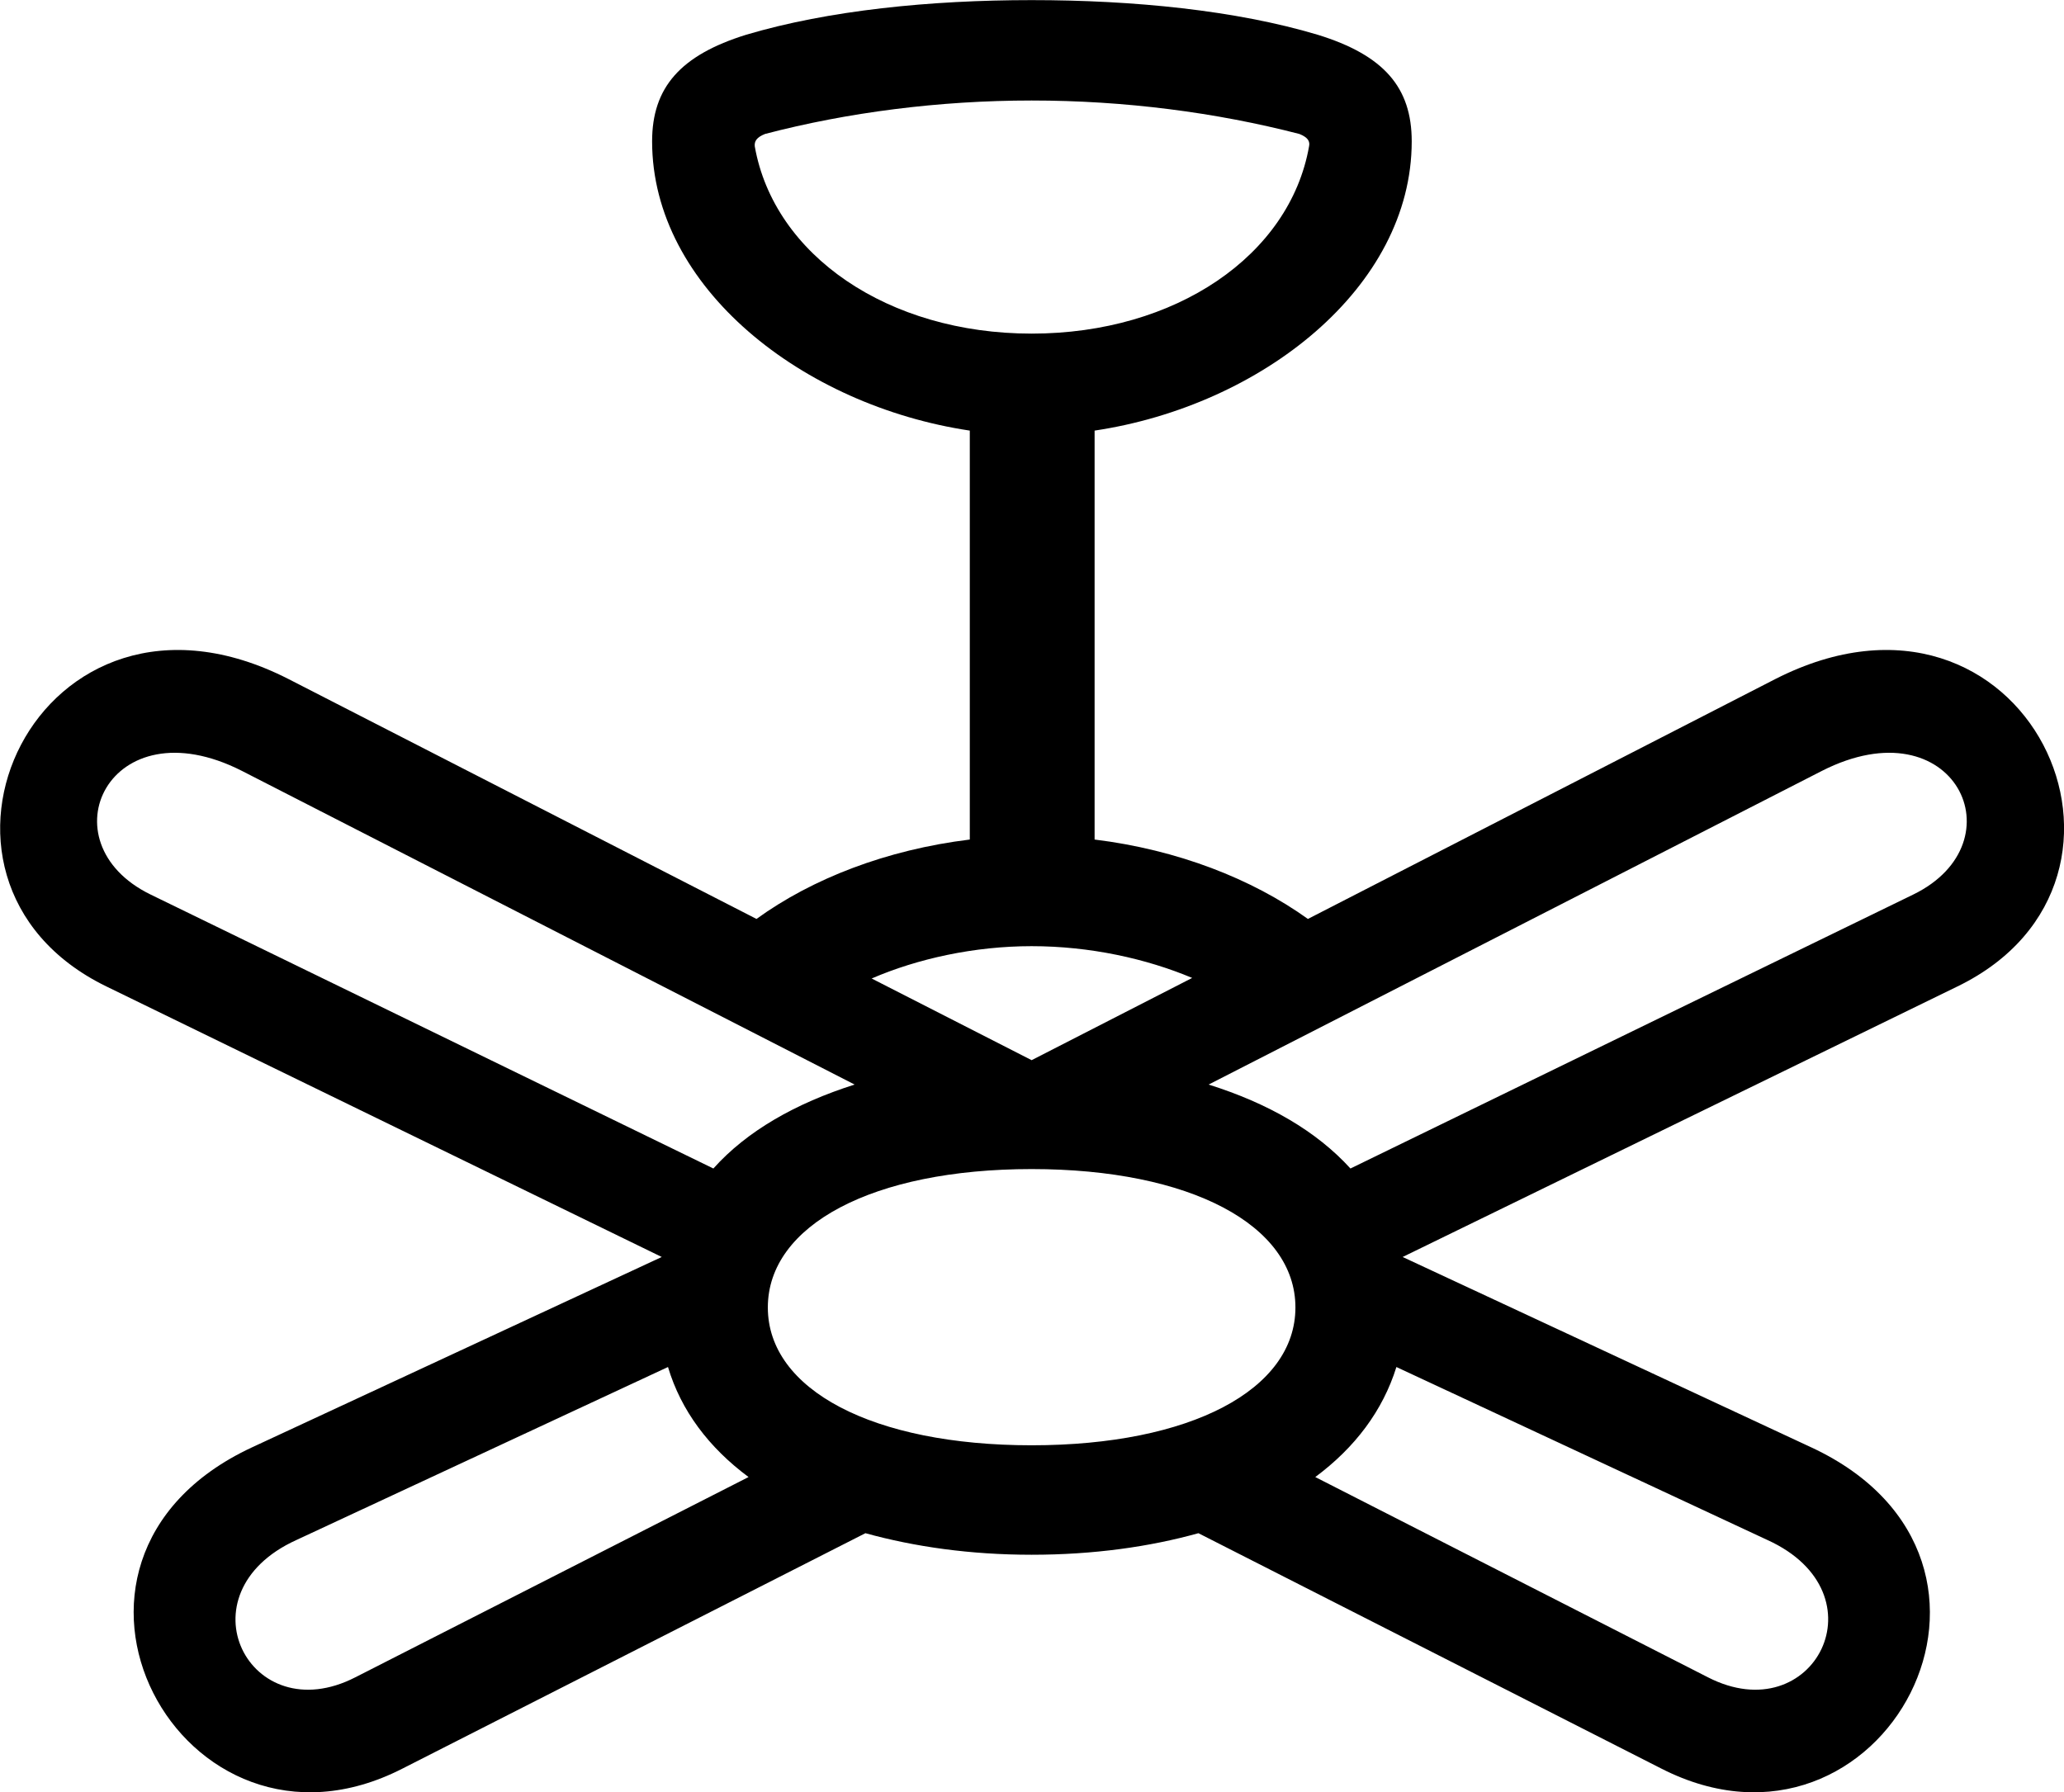 
<svg
    viewBox="0 0 36.383 31.601"
    xmlns="http://www.w3.org/2000/svg"
>
    <path
        fill="inherit"
        d="M18.185 27.412C19.275 27.412 20.265 27.272 21.125 27.032L29.285 31.182C33.185 33.172 36.215 27.522 31.935 25.522L24.725 22.162L34.505 17.392C38.395 15.502 35.715 9.722 31.295 11.972L23.055 16.202C22.065 15.492 20.755 14.982 19.295 14.802V7.592C22.235 7.152 24.885 5.072 24.885 2.492C24.885 1.542 24.395 0.972 23.225 0.612C21.785 0.182 19.985 0.002 18.185 0.002C16.395 0.002 14.605 0.182 13.155 0.612C11.995 0.972 11.495 1.542 11.495 2.492C11.495 5.072 14.155 7.152 17.095 7.592V14.802C15.625 14.982 14.315 15.492 13.335 16.202L5.085 11.972C0.675 9.722 -2.005 15.502 1.875 17.392L11.665 22.162L4.435 25.522C0.155 27.522 3.205 33.172 7.095 31.182L15.255 27.032C16.125 27.272 17.105 27.412 18.185 27.412ZM18.185 5.882C15.655 5.882 13.645 4.502 13.305 2.582C13.295 2.492 13.335 2.422 13.485 2.362C14.935 1.982 16.555 1.772 18.185 1.772C19.825 1.772 21.435 1.982 22.905 2.362C23.055 2.422 23.095 2.492 23.075 2.582C22.735 4.502 20.725 5.882 18.185 5.882ZM32.115 13.592C34.455 12.402 35.615 14.852 33.725 15.772L23.805 20.602C23.205 19.942 22.355 19.452 21.305 19.122ZM2.655 15.772C0.765 14.852 1.925 12.402 4.265 13.592L15.065 19.122C14.025 19.452 13.165 19.942 12.575 20.602ZM18.185 18.692L15.365 17.252C16.175 16.902 17.175 16.682 18.185 16.682C19.215 16.682 20.205 16.902 21.015 17.242ZM18.185 25.482C15.385 25.482 13.535 24.502 13.535 23.052C13.535 21.602 15.385 20.612 18.185 20.612C20.985 20.612 22.835 21.602 22.835 23.052C22.835 24.502 20.985 25.482 18.185 25.482ZM5.225 27.152L11.775 24.102C12.005 24.872 12.495 25.522 13.195 26.042L6.265 29.572C4.395 30.532 3.155 28.092 5.225 27.152ZM30.105 29.572L23.185 26.042C23.885 25.522 24.375 24.872 24.615 24.102L31.155 27.152C33.225 28.092 31.975 30.532 30.105 29.572Z"
        fillRule="evenodd"
        clipRule="evenodd"
    />
</svg>
        